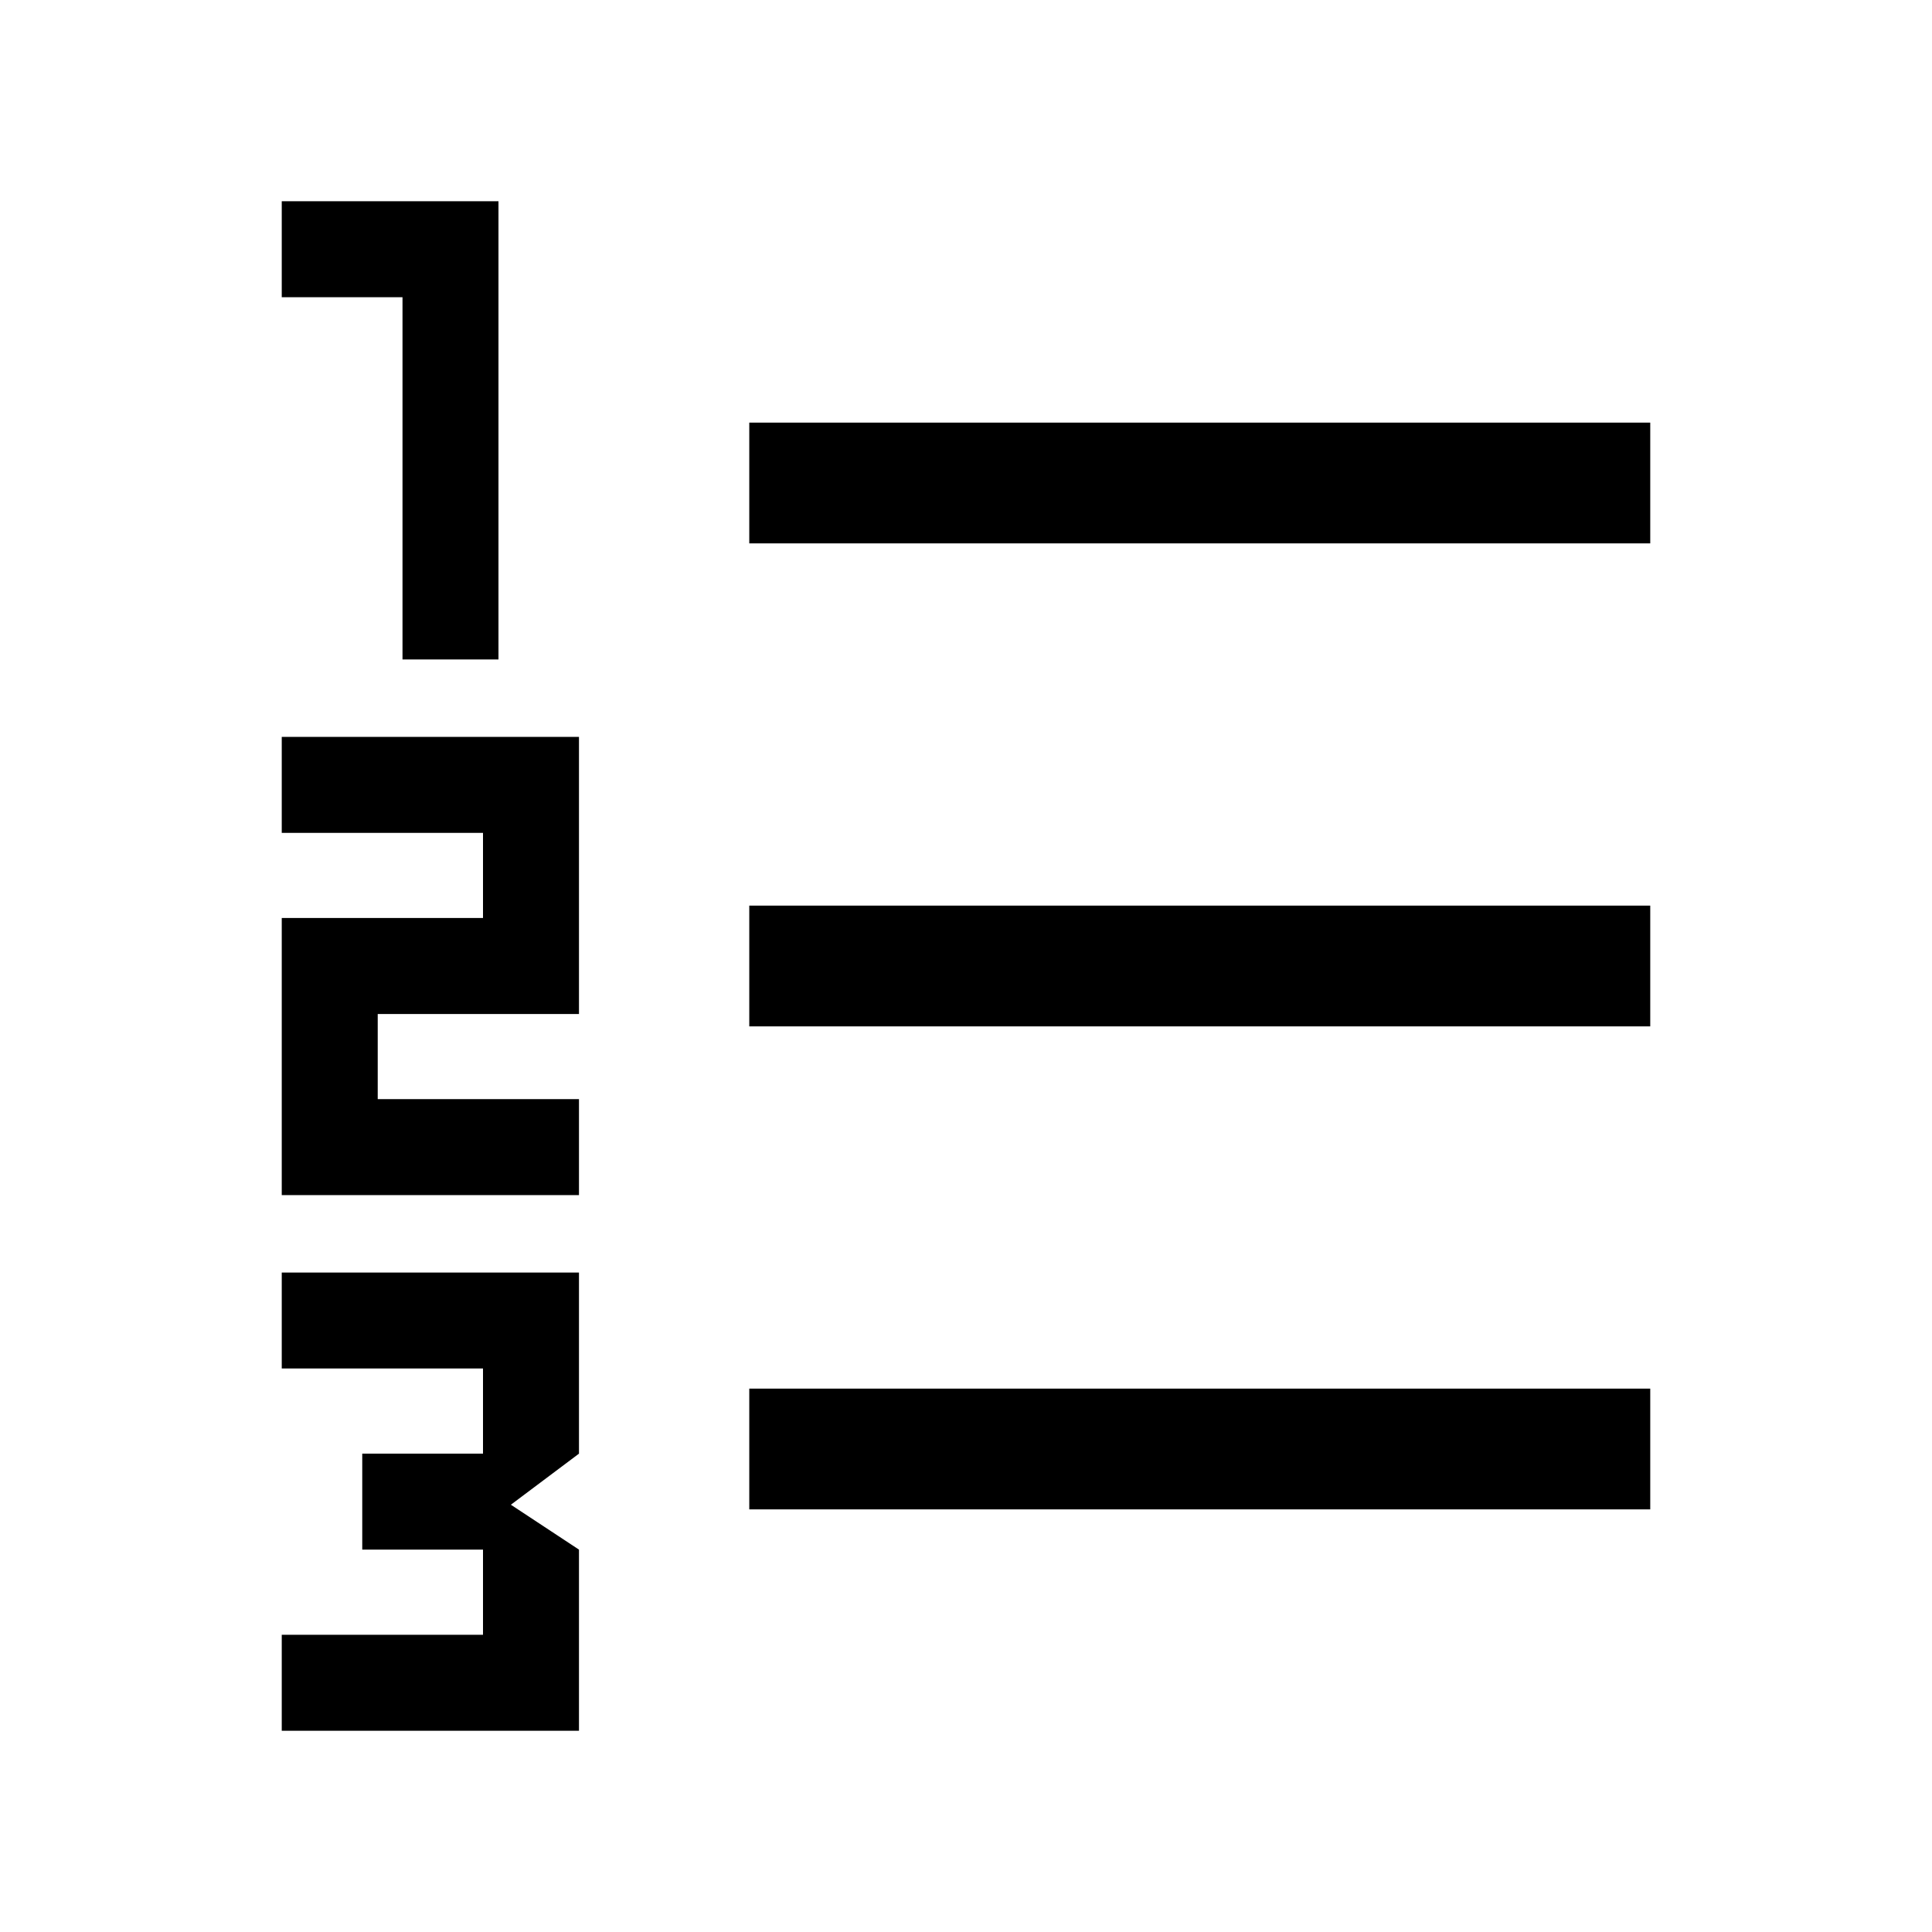 <svg xmlns="http://www.w3.org/2000/svg" height="24" viewBox="0 -960 960 960" width="24"><path d="M140-100v-47.69h100V-190h-60v-47.69h60V-280H140v-47.69h147.69v90l-33.84 25.38L287.69-190v90H140Zm0-266.15v-137.7h100v-42.3H140v-47.7h147.69v137.7h-100v42.3h100v47.7H140Zm60-266.16v-180h-60V-860h107.69v227.69H200ZM372.31-210v-60H820v60H372.31Zm0-240v-60H820v60H372.31Zm0-240v-60H820v60H372.31Z"/></svg>
